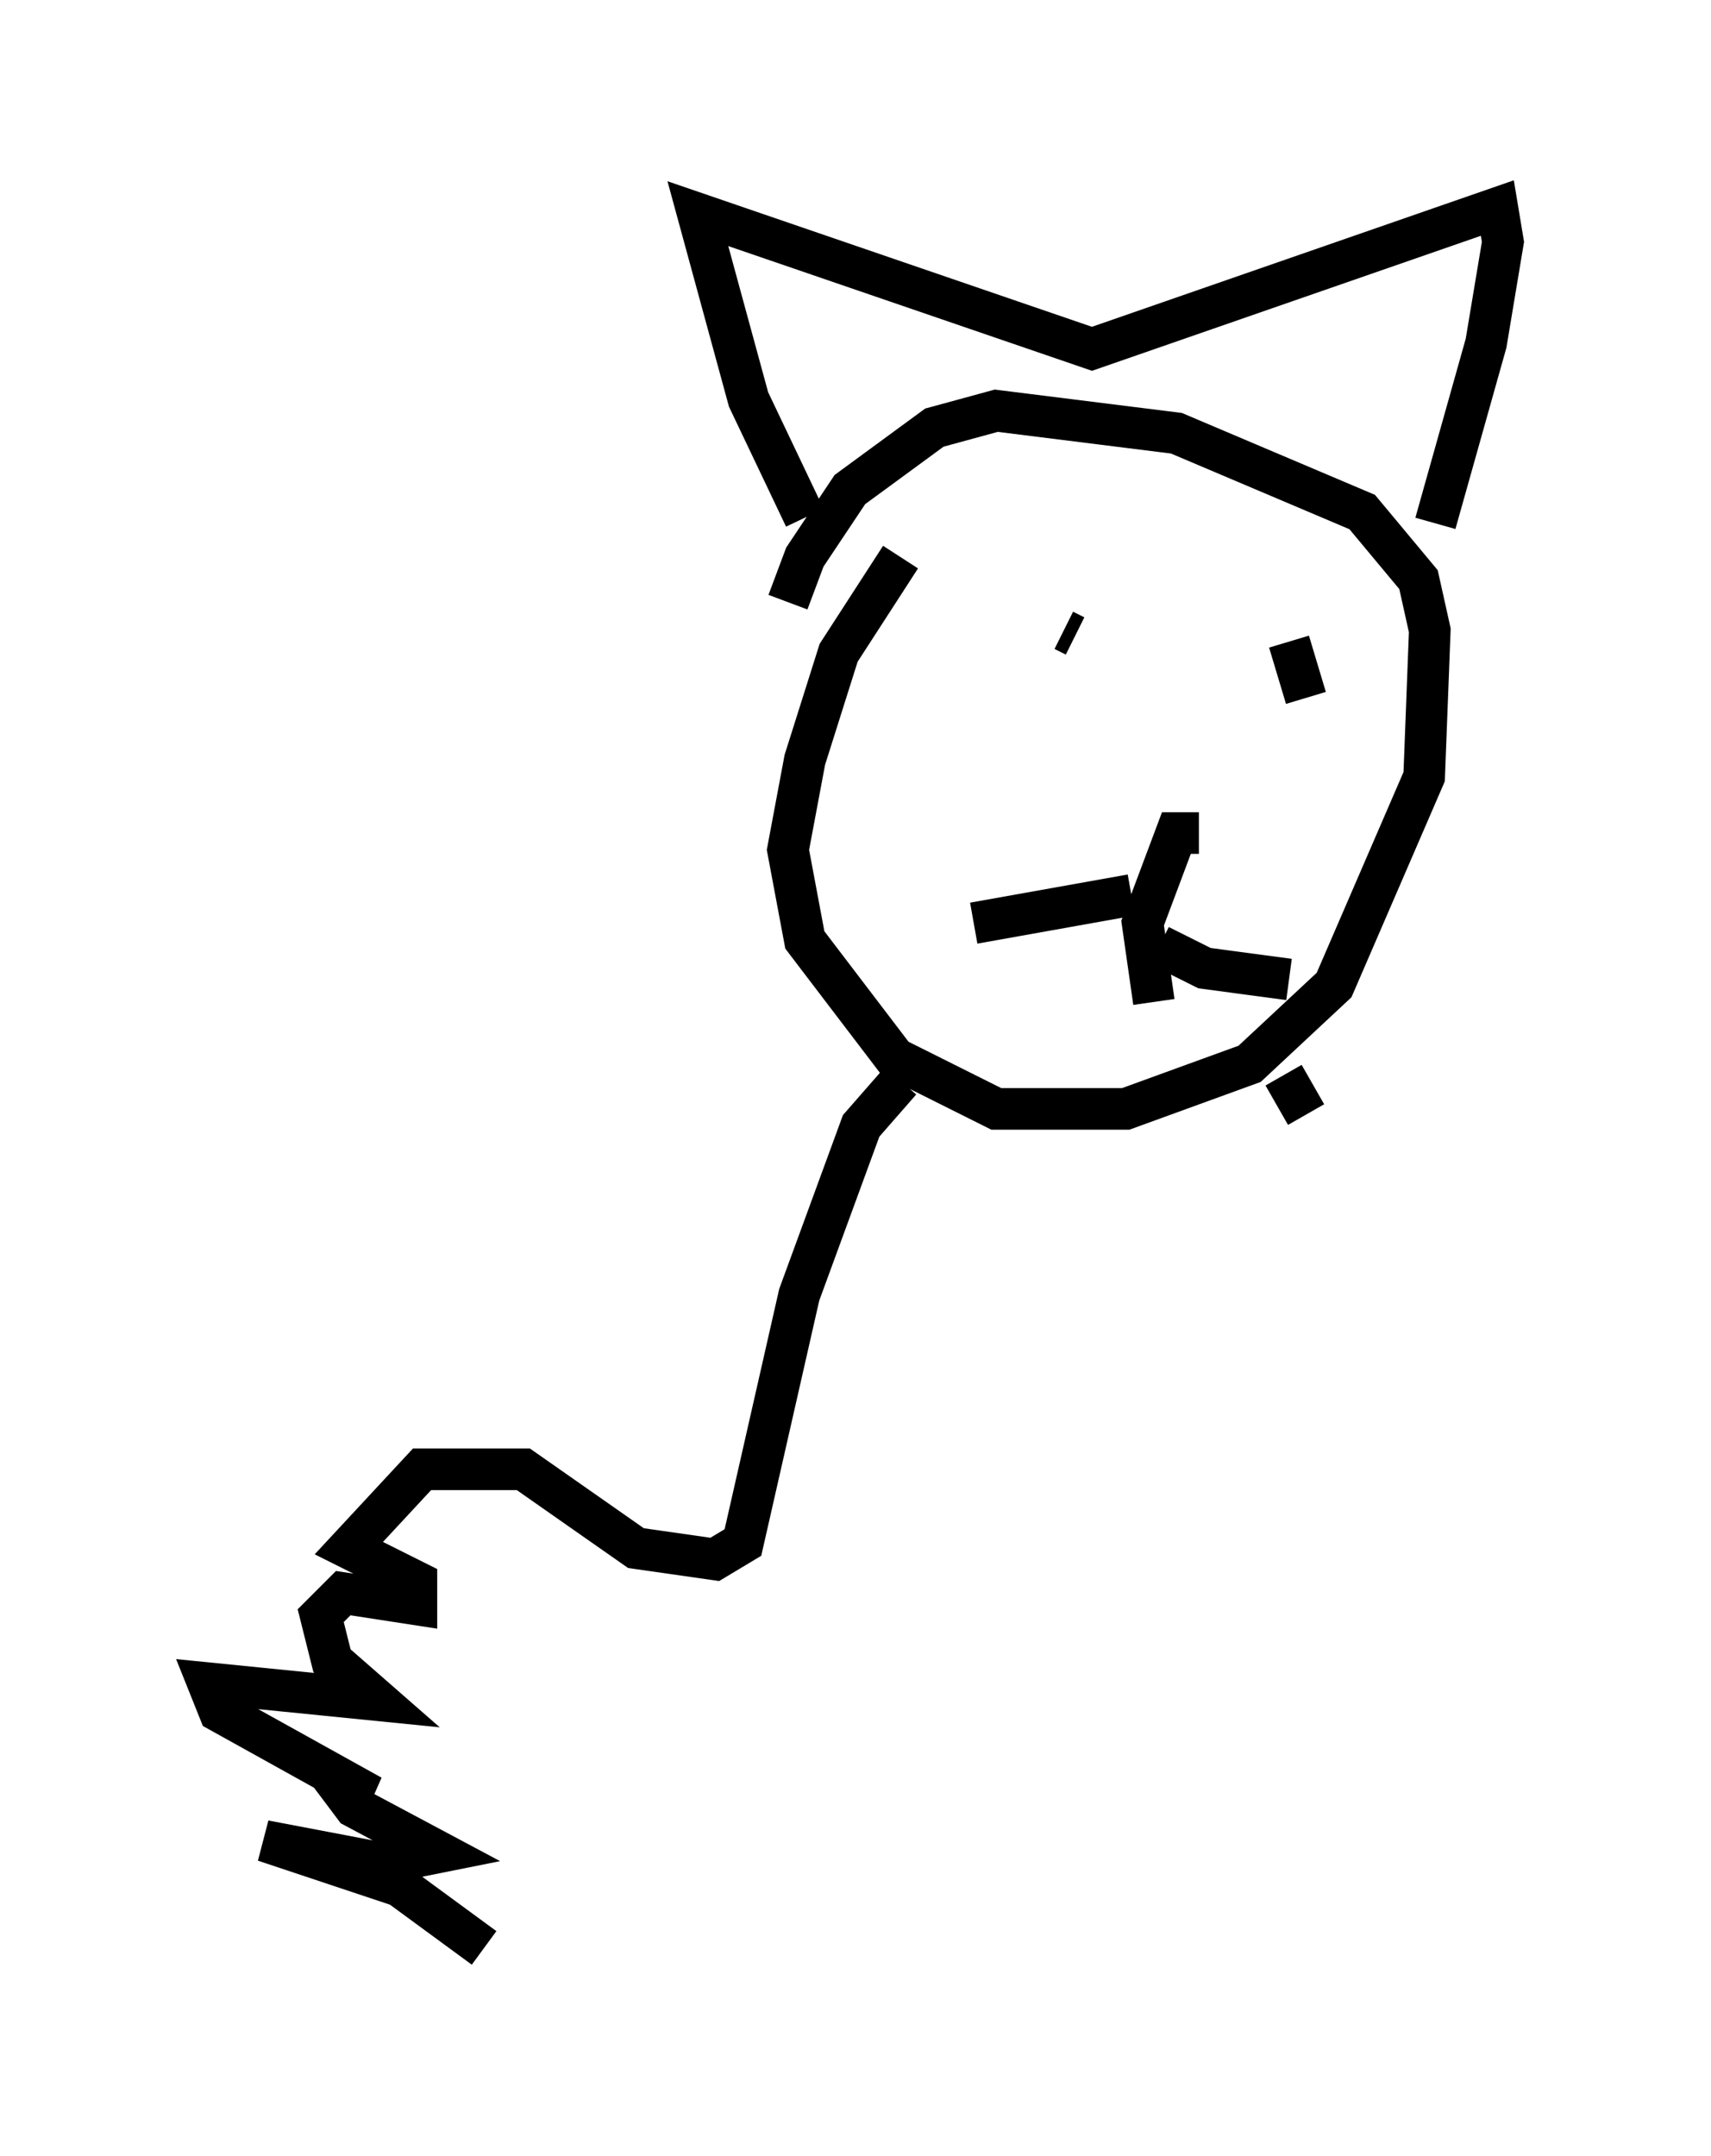 <?xml version="1.0" encoding="utf-8" ?>
<svg baseProfile="full" height="51.813" version="1.1" width="41.123" xmlns="http://www.w3.org/2000/svg" xmlns:ev="http://www.w3.org/2001/xml-events" xmlns:xlink="http://www.w3.org/1999/xlink"><defs /><rect fill="white" height="51.813" width="41.123" x="0" y="0" /><path d="M19.073, 15.013 m-0.135, -0.541 l0.406, -1.083 1.083, -1.624 l2.03, -1.488 1.488, -0.406 l4.33, 0.541 4.465, 1.894 l1.353, 1.624 0.271, 1.218 l-0.135, 3.518 -2.165, 5.007 l-2.03, 1.894 -2.977, 1.083 l-3.112, 0.0 -2.436, -1.218 l-2.165, -2.842 -0.406, -2.165 l0.406, -2.165 0.812, -2.571 l1.488, -2.3 m-2.3, -0.947 l-1.353, -2.842 -1.218, -4.465 l9.472, 3.248 9.743, -3.383 l0.135, 0.812 -0.406, 2.436 l-1.218, 4.33 m-8.66, 2.706 l-0.271, -0.135 m5.277, 0.947 l0.0, 0.0 m0.0, 1.083 l0.0, 0.0 m-2.03, 2.842 l-0.541, 0.0 -0.812, 2.165 l0.271, 1.894 m0.135, -1.353 l1.083, 0.541 2.03, 0.271 m0.0, -8.119 l0.406, 1.353 m-4.195, 4.736 l-3.789, 0.677 m-1.759, 3.789 l-0.947, 1.083 -1.488, 4.059 l-1.353, 5.954 -0.677, 0.406 l-1.894, -0.271 -2.706, -1.894 l-2.436, 0.0 -1.759, 1.894 l1.624, 0.812 0.0, 0.541 l-1.759, -0.271 -0.541, 0.541 l0.271, 1.083 1.083, 0.947 l-4.059, -0.406 0.271, 0.677 l3.654, 2.03 -0.812, -0.271 l0.406, 0.541 2.03, 1.083 l-1.353, 0.271 -2.842, -0.541 l3.248, 1.083 2.03, 1.488 m19.215, -20.974 l0.541, 0.947 " fill="none" stroke="black" stroke-width="1" /></svg>